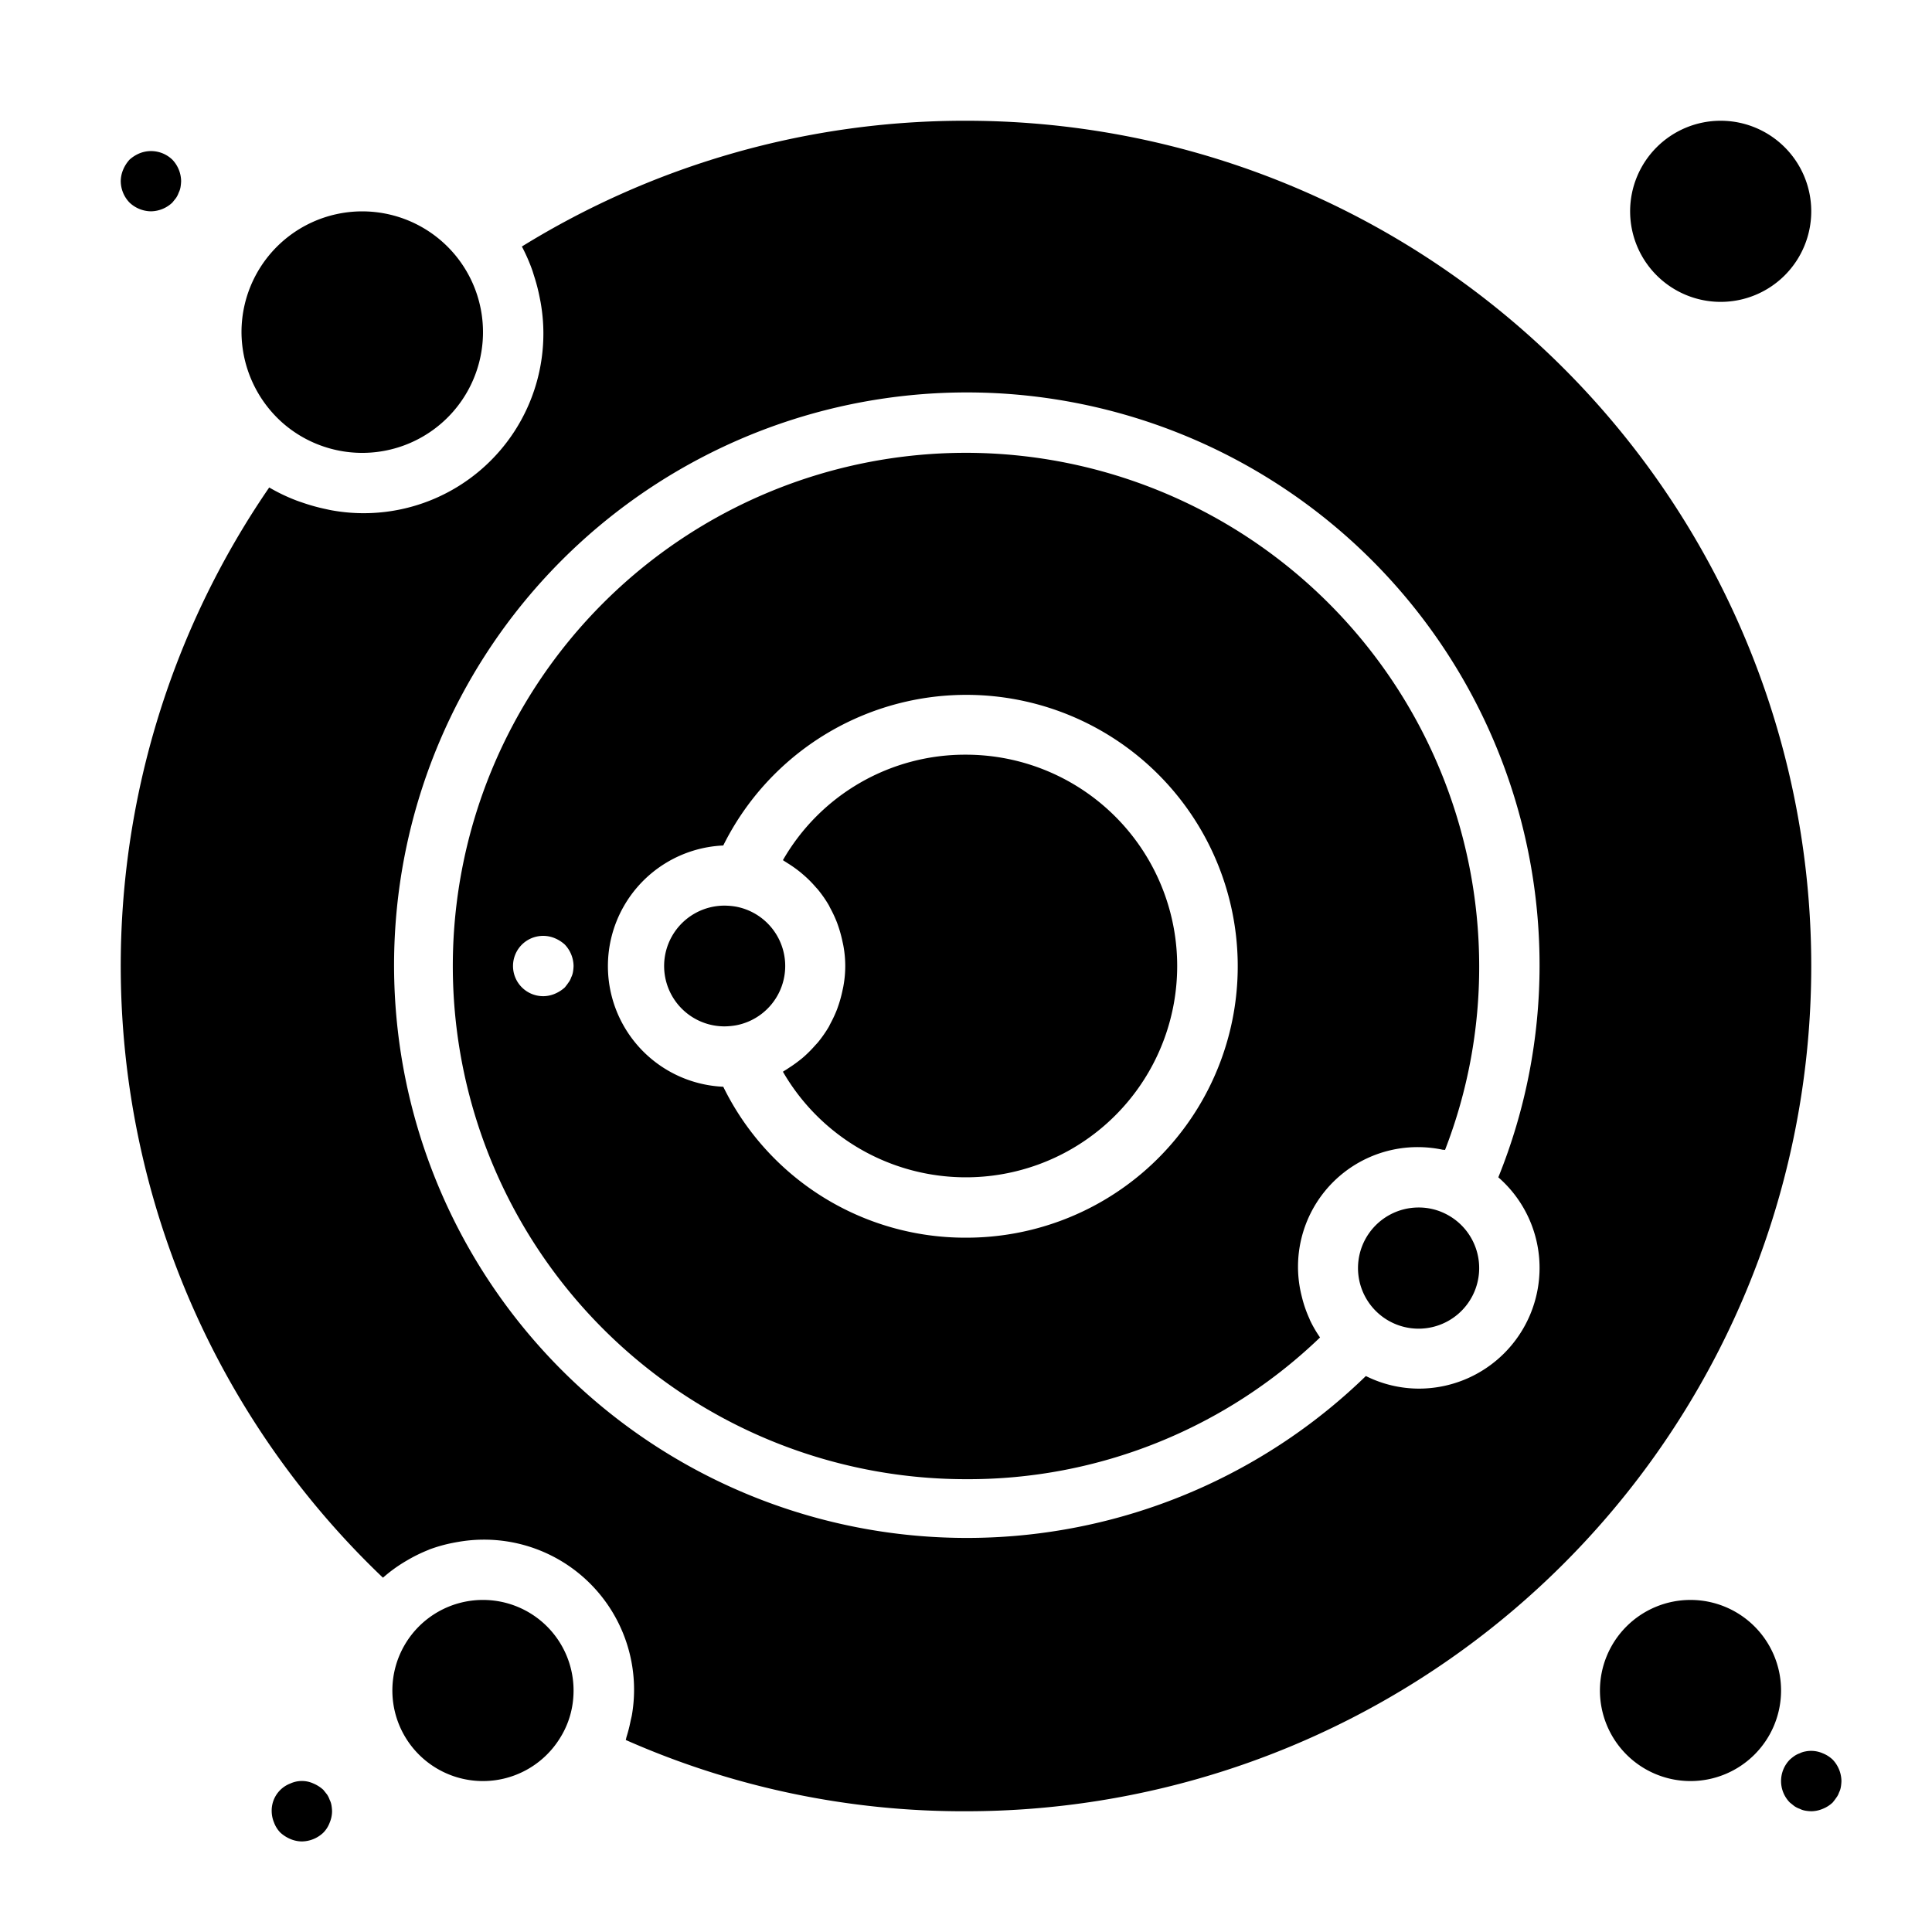 <svg xmlns="http://www.w3.org/2000/svg" viewBox="0 0 64 64" x="0px" y="0px"><title>Space-science-chemistry-education-school</title><g><circle cx="56" cy="56" r="2"></circle><circle cx="57" cy="7" r="2"></circle><path d="M56,53a3,3,0,1,0,3,3A3,3,0,0,0,56,53Zm0,4a1,1,0,1,1,1-1A1,1,0,0,1,56,57Z"></path><path d="M5,7a1.052,1.052,0,0,0,.71-.29l.12-.15a.757.757,0,0,0,.09-.18.636.636,0,0,0,.06-.18A1.5,1.5,0,0,0,6,6a1.052,1.052,0,0,0-.29-.71,1.017,1.017,0,0,0-1.09-.21,1.155,1.155,0,0,0-.33.21,1.155,1.155,0,0,0-.21.33A1,1,0,0,0,4,6a1.033,1.033,0,0,0,.29.71A1.052,1.052,0,0,0,5,7Z"></path><path d="M32,25a6.954,6.954,0,0,0-6.065,3.494c.028.016.053.036.08.052s.053.034.08.051a4.1,4.1,0,0,1,.443.317l.109.094a3.757,3.757,0,0,1,.376.381c.023.026.047.049.069.076a3.98,3.98,0,0,1,.362.519c.018.031.031.064.048.095a4.1,4.1,0,0,1,.218.465c.024.062.045.124.066.187a4.278,4.278,0,0,1,.118.438c.013.063.029.125.039.188a3.65,3.65,0,0,1,0,1.285c-.01.065-.026.127-.039.191a4.251,4.251,0,0,1-.117.433c-.022.065-.043.129-.068.193a4.114,4.114,0,0,1-.206.441c-.022.04-.039.082-.062.121a4.184,4.184,0,0,1-.349.5c-.034.041-.071.077-.106.117a4.2,4.2,0,0,1-.324.33c-.051.046-.1.09-.157.133a4.237,4.237,0,0,1-.361.26c-.052.033-.1.069-.156.1-.022.013-.041.029-.063.041A7,7,0,1,0,32,25Z"></path><path d="M47.95,40.243h0A1.969,1.969,0,0,0,47,40a2.007,2.007,0,1,0,.95.243Z"></path><path d="M32,15a17,17,0,0,0,0,34,16.809,16.809,0,0,0,11.728-4.695,4.03,4.03,0,0,1-.327-.56c-.016-.034-.026-.07-.042-.1A3.985,3.985,0,0,1,43.136,43c-.017-.068-.034-.135-.048-.2A3.962,3.962,0,0,1,47,38a3.981,3.981,0,0,1,.794.087c.024,0,.05,0,.074.008A16.754,16.754,0,0,0,49,32,17.019,17.019,0,0,0,32,15ZM18.98,32.2a.636.636,0,0,1-.06.18.556.556,0,0,1-.09.17c-.04.06-.08.11-.12.16a1.155,1.155,0,0,1-.33.21A1,1,0,0,1,18,33a1,1,0,0,1-.71-1.71,1,1,0,0,1,1.09-.21,1.155,1.155,0,0,1,.33.21A1.052,1.052,0,0,1,19,32,1.355,1.355,0,0,1,18.98,32.2ZM32,41a8.926,8.926,0,0,1-8.041-5,4,4,0,0,1,0-7.992A8.991,8.991,0,1,1,32,41Z"></path><path d="M24.376,30.033A2.328,2.328,0,0,0,24,30a2,2,0,0,0,0,4,2.328,2.328,0,0,0,.386-.036,2,2,0,0,0-.01-3.931Z"></path><path d="M16,53a3,3,0,1,0,2.543,4.588,2.91,2.91,0,0,0,.428-1.166A3.094,3.094,0,0,0,19,56,3,3,0,0,0,16,53Z"></path><path d="M32,4A27.9,27.9,0,0,0,17.288,8.166a5.949,5.949,0,0,1,.341.776c.026.072.046.147.07.22a6.042,6.042,0,0,1,.175.676c.017.086.035.17.048.256A5.831,5.831,0,0,1,18,11a5.951,5.951,0,0,1-6.972,5.912c-.1-.016-.187-.038-.281-.058a6.31,6.31,0,0,1-.691-.192c-.09-.031-.18-.06-.269-.095a6.039,6.039,0,0,1-.869-.419,27.991,27.991,0,0,0,3.766,36.114l.02-.014a4.84,4.84,0,0,1,.639-.473c.052-.033.106-.064.159-.095a5.083,5.083,0,0,1,.671-.329c.02-.007.037-.018.057-.025A5,5,0,0,1,15,51.11c.064-.013.128-.024.192-.035a4.969,4.969,0,0,1,5.747,5.7c-.012.082-.035.162-.052.243a4.824,4.824,0,0,1-.129.507c-.012.037-.017.077-.029.114A27.652,27.652,0,0,0,32,60,28,28,0,0,0,32,4ZM51,42a4,4,0,0,1-4,4,3.955,3.955,0,0,1-1.754-.417A18.973,18.973,0,1,1,51,32a18.713,18.713,0,0,1-1.366,7A3.979,3.979,0,0,1,51,42Z"></path><path d="M9.352,14A4,4,0,1,0,8,11,4.038,4.038,0,0,0,9.352,14Z"></path><path d="M10.92,59.62a.757.757,0,0,0-.09-.18l-.12-.15a1.155,1.155,0,0,0-.33-.21.916.916,0,0,0-.76,0A.96.96,0,0,0,9,60a1,1,0,0,0,.08.38.933.933,0,0,0,.21.33,1.155,1.155,0,0,0,.33.21A1,1,0,0,0,10,61a1.052,1.052,0,0,0,.71-.29.933.933,0,0,0,.21-.33A1,1,0,0,0,11,60a1.355,1.355,0,0,0-.02-.2A.636.636,0,0,0,10.92,59.62Z"></path><path d="M60.38,58.08a.956.956,0,0,0-.58-.06.636.636,0,0,0-.18.06.757.757,0,0,0-.18.09,1.576,1.576,0,0,0-.15.12,1.014,1.014,0,0,0,0,1.42l.15.12a.757.757,0,0,0,.18.09.636.636,0,0,0,.18.06A1.355,1.355,0,0,0,60,60a1,1,0,0,0,.38-.08,1.032,1.032,0,0,0,.33-.21c.04-.05.08-.1.12-.16a.556.556,0,0,0,.09-.17.636.636,0,0,0,.06-.18A1.5,1.5,0,0,0,61,59a1.052,1.052,0,0,0-.29-.71A1.032,1.032,0,0,0,60.38,58.08Z"></path><path d="M50.62,45.08a1.155,1.155,0,0,0-.33.21,1.014,1.014,0,0,0,0,1.42,1.155,1.155,0,0,0,.33.21A.838.838,0,0,0,51,47a1,1,0,0,0,.71-1.71,1.032,1.032,0,0,0-.33-.21A1,1,0,0,0,50.62,45.08Z"></path><path d="M57,10a3,3,0,1,0-3-3A3,3,0,0,0,57,10Zm0-4a1,1,0,1,1-1,1A1,1,0,0,1,57,6Z"></path></g></svg>